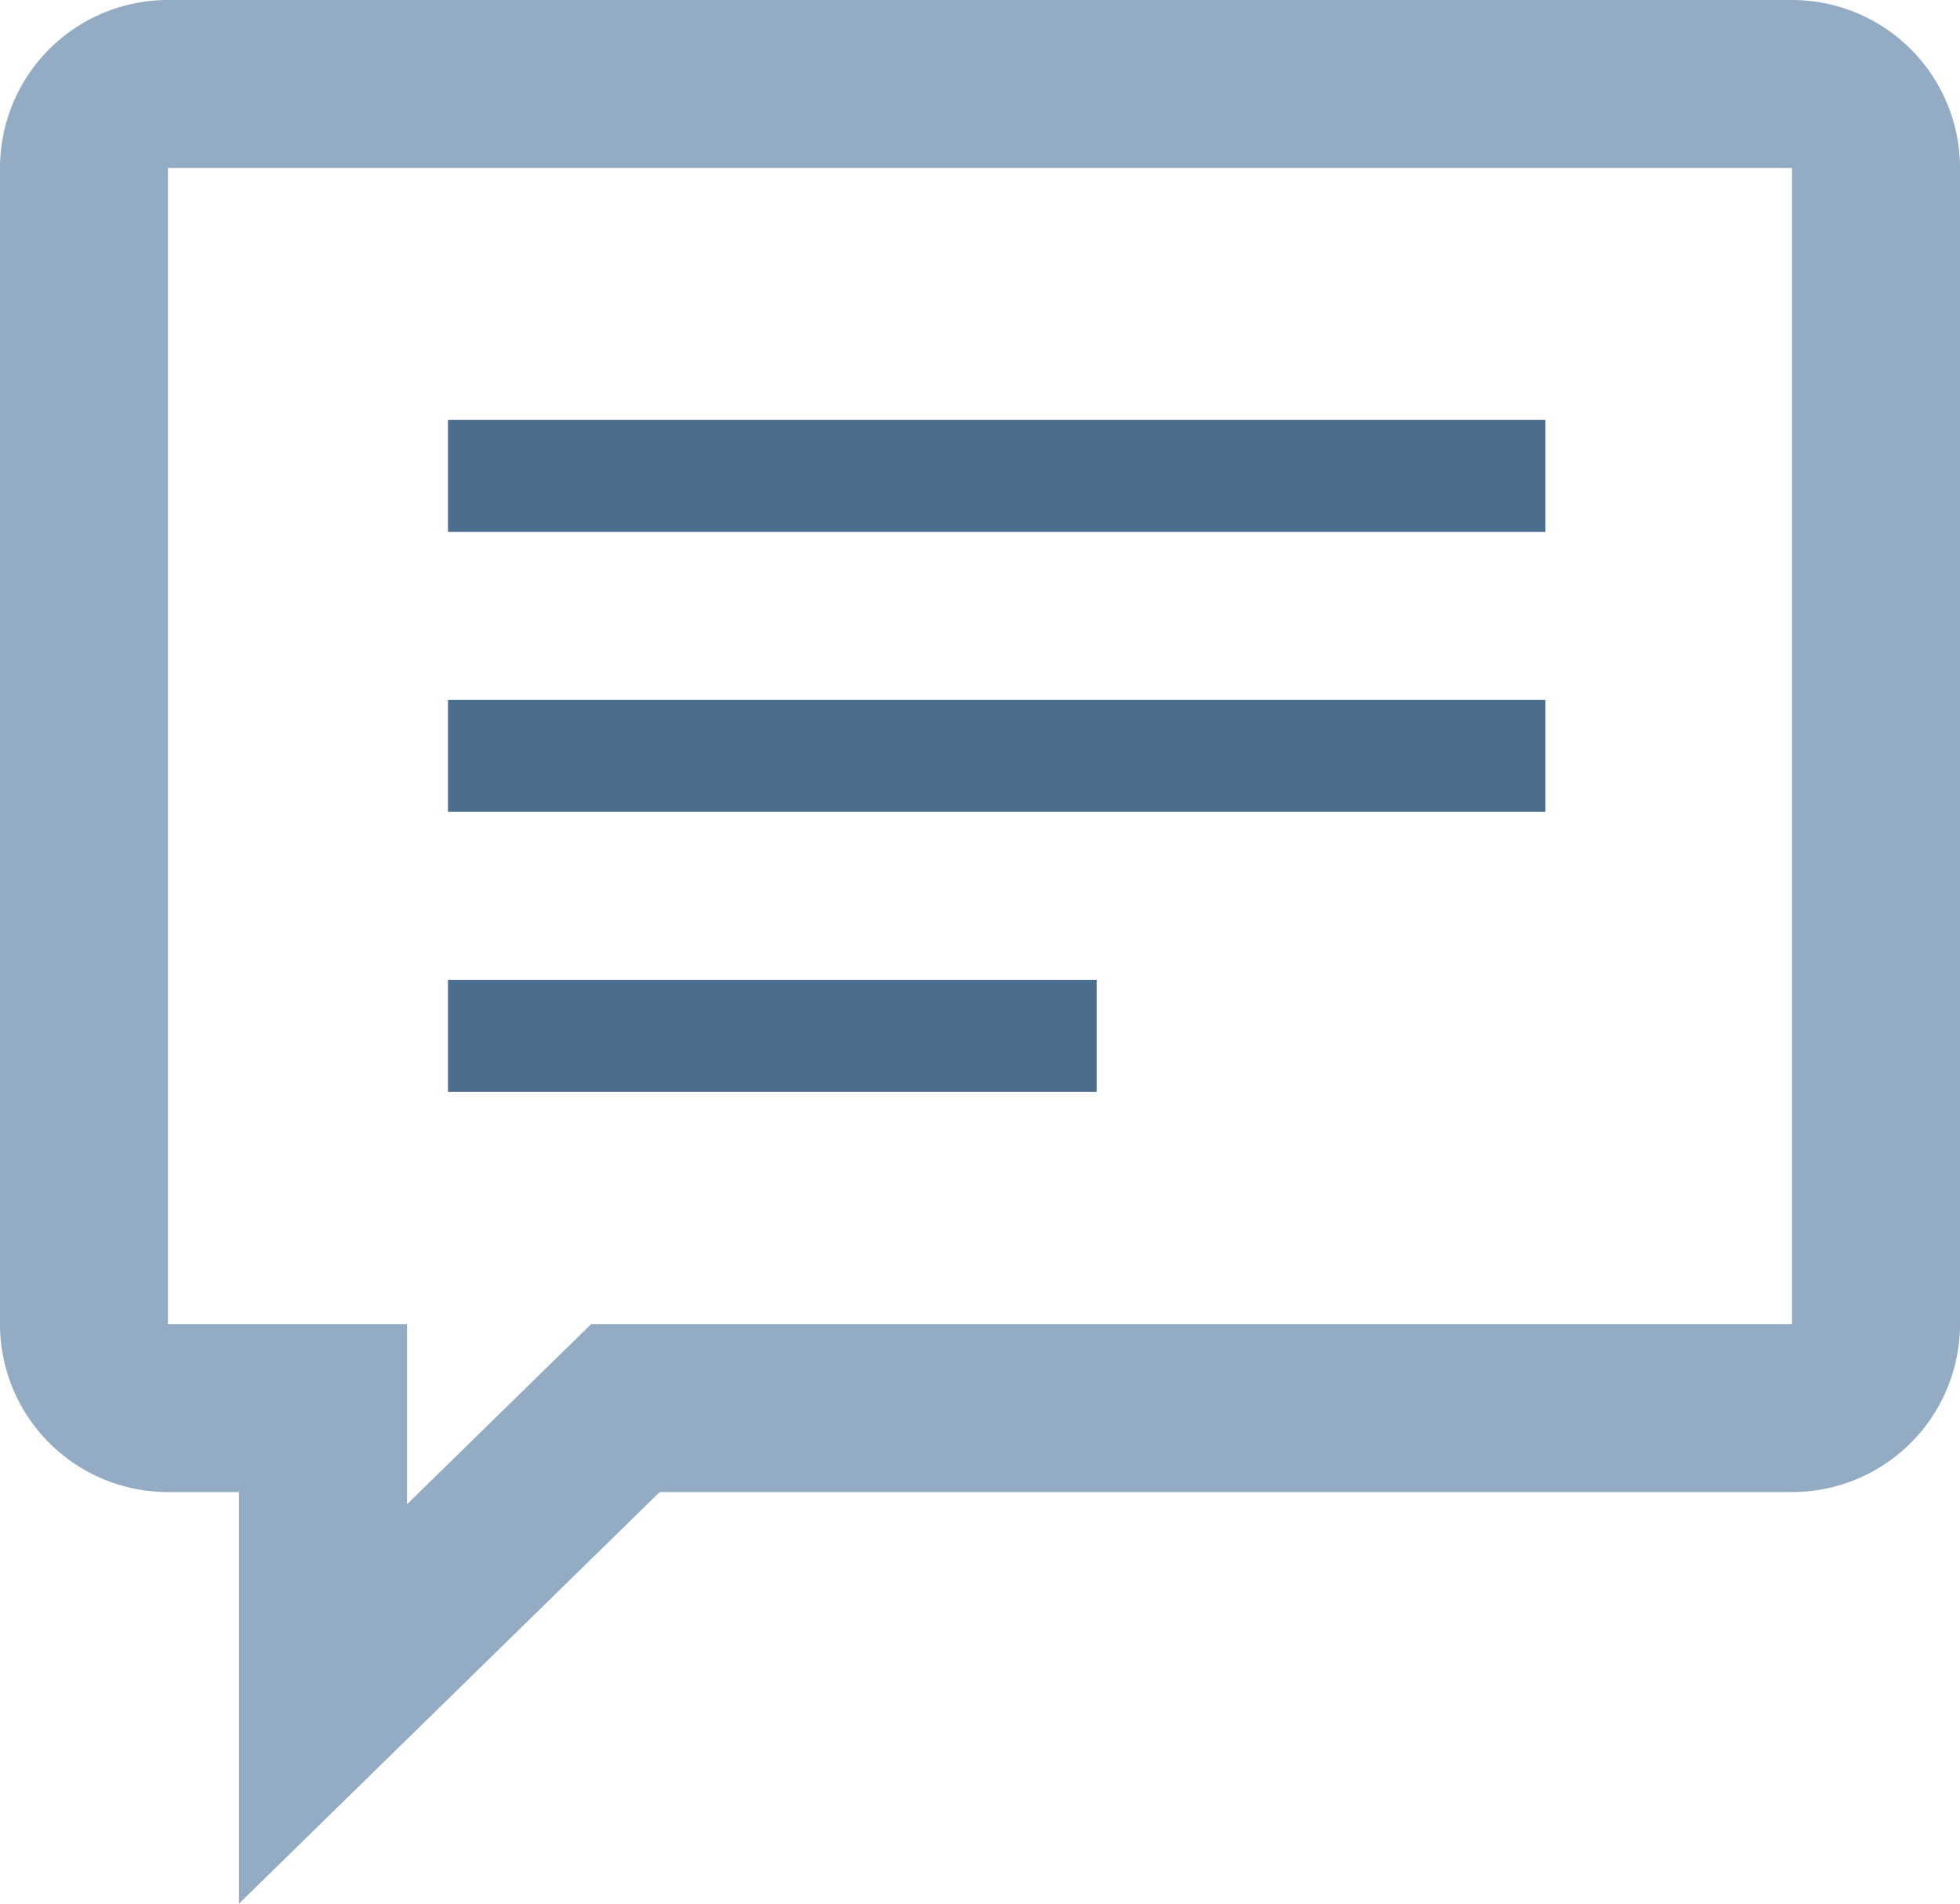 <svg xmlns="http://www.w3.org/2000/svg" width="35" height="34" fill="none" xmlns:v="https://vecta.io/nano"><path d="M5.768 30.433l5.4-5.284H32a1.5 1.5 0 001.5-1.5V3A1.5 1.5 0 0032 1.5H3A1.5 1.5 0 001.5 3v20.649a1.5 1.5 0 001.5 1.5h2.768v5.284z" stroke="#93acc4" stroke-width="3"/><path d="M9 8.5h17.597M9 13.5h17.597M9 18.5h9.583" stroke="#4b6d8e" stroke-width="2" stroke-linecap="square"/></svg>